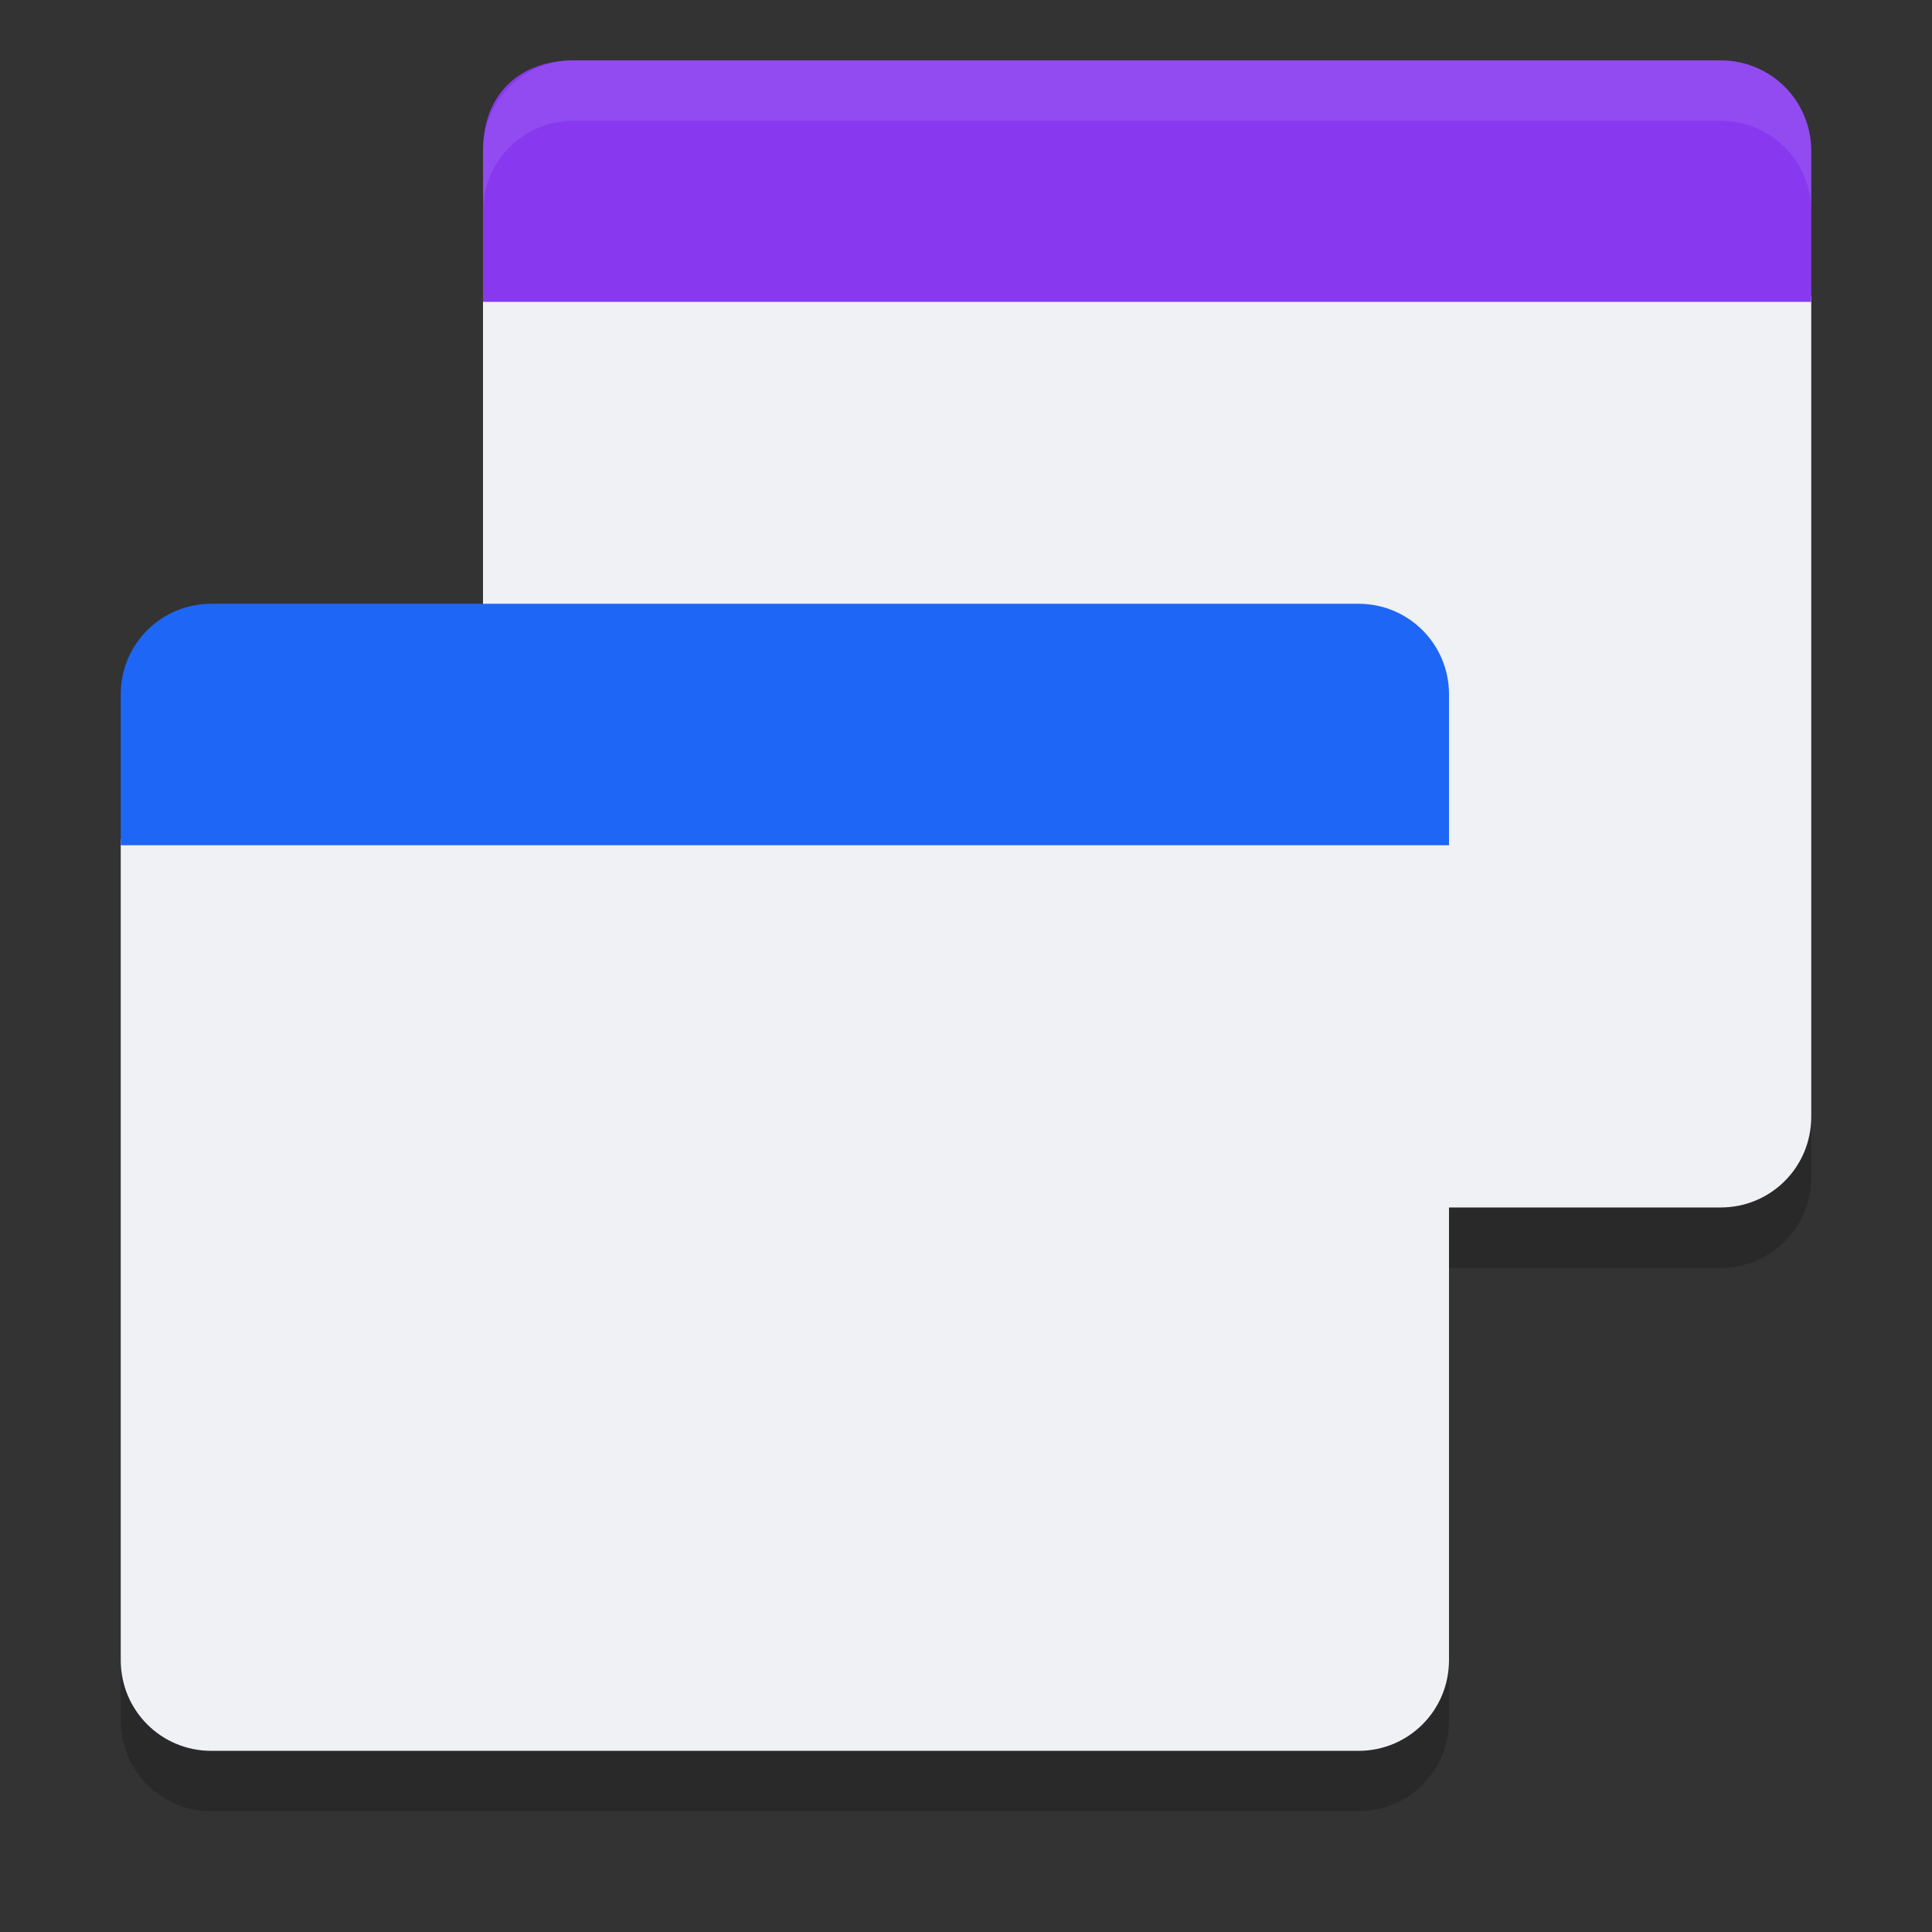 <svg xmlns="http://www.w3.org/2000/svg" width="32" height="32" version="1">
 <rect width="100%" height="100%" fill="#333333" stroke="none"/>
 <path style="fill:#eff1f5" d="M 9.5,1 C 9.352,1 9.213,1.029 9.078,1.068 9.215,1.036 9.35,1 9.5,1 Z M 8,4.9 8,18.5 C 8,19.331 8.669,20 9.5,20 l 19,0 C 29.331,20 30,19.331 30,18.5 L 30,4.9 Z"/>
 <path opacity=".2" d="m8 18.5v1c0 0.831 0.669 1.5 1.5 1.5h19c0.831 0 1.5-0.669 1.5-1.5v-1c0 0.831-0.669 1.5-1.5 1.5h-19c-0.831 0-1.5-0.669-1.5-1.5z"/>
 <path style="fill:#eff1f5" d="M 2,13.9 2,27.5 C 2,28.331 2.669,29 3.5,29 l 19,0 c 0.831,0 1.5,-0.669 1.5,-1.5 l 0,-13.6 z"/>
 <path style="fill:#1e66f5" d="M 3.5,10 C 2.669,10 2,10.669 2,11.5 l 0,2.5 22,0 0,-2.5 C 24,10.669 23.331,10 22.5,10 Z"/>
 <path style="fill:#8839ef" d="M 9.5,1 C 8.669,1 8,1.5 8,2.5 L 8,5 30,5 30,2.5 C 30,1.669 29.331,1 28.5,1 Z"/>
 <path fill="#eff1f5" opacity=".1" d="m9.5 1c-0.831 0-1.5 0.669-1.5 1.5v1c0-0.831 0.669-1.5 1.5-1.5h19c0.831 0 1.5 0.669 1.5 1.5v-1c0-0.831-0.669-1.5-1.5-1.5z"/>
 <path opacity=".2" d="m2 27.5v1c0 0.831 0.669 1.5 1.5 1.5h19c0.831 0 1.5-0.669 1.5-1.5v-1c0 0.831-0.669 1.5-1.5 1.5h-19c-0.831 0-1.5-0.669-1.5-1.5z"/>
</svg>
